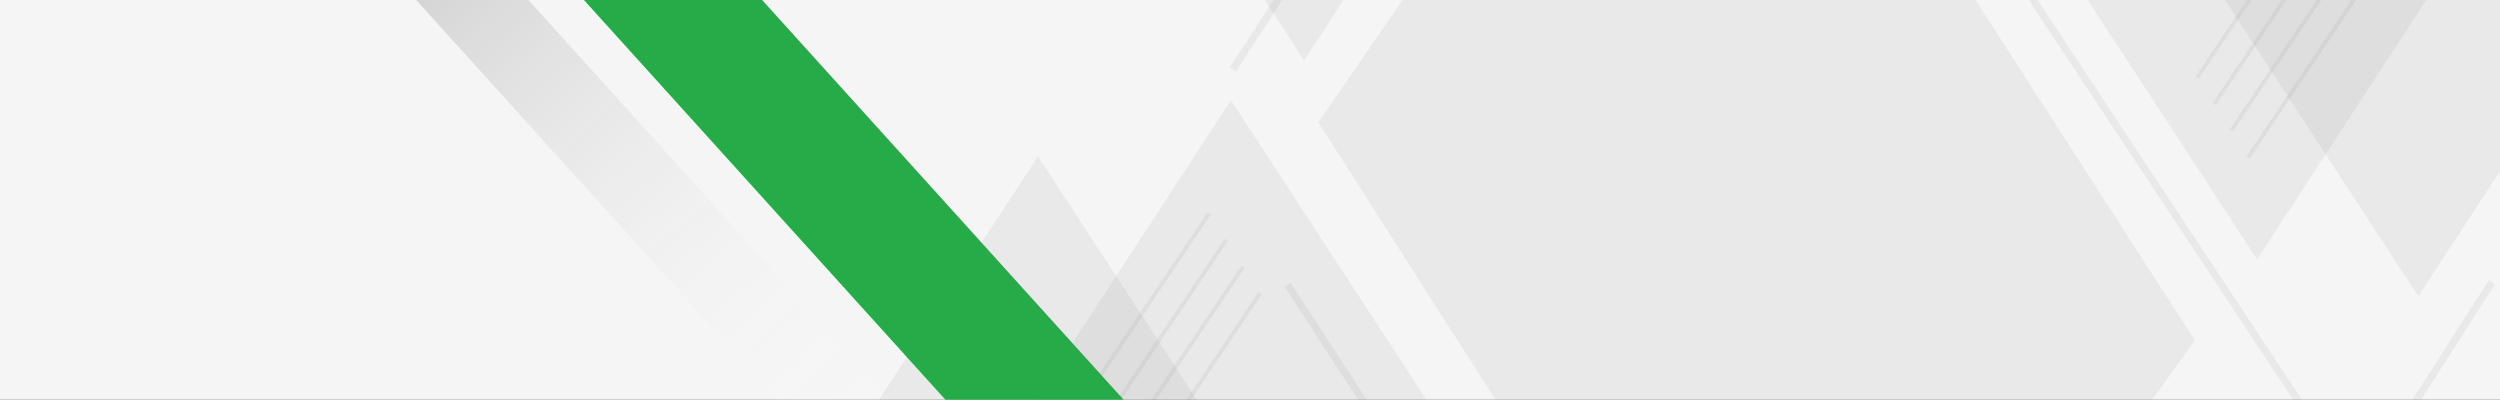 <svg width="1920" height="307" viewBox="0 0 1920 307" fill="none" xmlns="http://www.w3.org/2000/svg">
<rect x="0" y="0" width="1920" height="307" fill="#333333" stroke="none"/>
<g clip-path="url(#clip0_618_12078)">
<rect width="1920" height="307" transform="translate(0 -0.001)" fill="#F5F5F5"/>
<g style="mix-blend-mode:color-burn">
<path d="M1733.43 199.196L2066.3 -310.527H1400.62L1733.43 199.196Z" fill="black" fill-opacity="0.05"/>
<path d="M1857.26 227.538L2056.7 -77.916H1657.82L1857.26 227.538Z" fill="black" fill-opacity="0.05"/>
<path d="M1998.87 205.252L1857.75 421.396H2140L1998.87 205.252Z" fill="black" fill-opacity="0.05"/>
<path d="M1001.61 46.347L1196.29 -251.762H806.932L1001.61 46.347Z" fill="black" fill-opacity="0.05"/>
<path d="M945.361 77.016L612 587.474H1278.66L945.361 77.016Z" fill="black" fill-opacity="0.05"/>
<path d="M797.149 120.05L635.385 367.78H958.914L797.149 120.05Z" fill="black" fill-opacity="0.05"/>
<path d="M1324.72 -363L1320.04 -359.888L1766.56 315.226L1771.24 312.114L1324.72 -363Z" fill="black" fill-opacity="0.05"/>
<path d="M991.221 217.172L986.516 220.249L1159.09 485.398L1163.79 482.32L991.221 217.172Z" fill="black" fill-opacity="0.05"/>
<path d="M1911.55 215.127L1720.02 514.01L1724.74 517.054L1916.28 218.171L1911.55 215.127Z" fill="black" fill-opacity="0.05"/>
<path d="M1190.3 -328.168L944.6 51.721L949.314 54.784L1195.01 -325.105L1190.3 -328.168Z" fill="black" fill-opacity="0.05"/>
<path d="M1386.02 678.683L1012.47 93.974L1304.68 -330.112L1685.61 261.453L1386.02 678.683Z" fill="black" fill-opacity="0.05"/>
<path d="M1900.91 -141.544L1725.36 119.936L1727.89 121.644L1903.44 -139.835L1900.91 -141.544Z" fill="black" fill-opacity="0.05"/>
<path d="M1887.84 -161.932L1712.29 99.548L1714.83 101.257L1890.37 -160.223L1887.84 -161.932Z" fill="black" fill-opacity="0.05"/>
<path d="M1874.75 -182.389L1699.24 79.122L1701.77 80.831L1877.29 -180.68L1874.75 -182.389Z" fill="black" fill-opacity="0.05"/>
<path d="M1861.69 -202.773L1686.17 58.738L1688.71 60.447L1864.22 -201.064L1861.69 -202.773Z" fill="black" fill-opacity="0.05"/>
<path d="M966.609 224.186L791.062 485.665L793.596 487.374L969.142 225.894L966.609 224.186Z" fill="black" fill-opacity="0.05"/>
<path d="M953.535 203.789L777.988 465.269L780.521 466.977L956.068 205.498L953.535 203.789Z" fill="black" fill-opacity="0.05"/>
<path d="M940.472 183.369L764.957 444.88L767.49 446.588L943.005 185.077L940.472 183.369Z" fill="black" fill-opacity="0.05"/>
<path d="M927.408 162.984L751.893 424.495L754.426 426.204L929.941 164.693L927.408 162.984Z" fill="black" fill-opacity="0.05"/>
</g>
<rect x="439.225" y="-10.211" width="101.498" height="650.073" transform="rotate(-42.124 439.225 -10.211)" fill="#26ab49"/>
<rect x="306.002" y="-15.017" width="63.961" height="516.787" transform="rotate(-42.124 306.002 -15.017)" fill="url(#paint0_linear_618_12078)"/>
</g>
<defs>
<linearGradient id="paint0_linear_618_12078" x1="337.982" y1="-15.017" x2="337.982" y2="501.77" gradientUnits="userSpaceOnUse">
<stop stop-color="#D2D2D2"/>
<stop offset="1" stop-color="white" stop-opacity="0"/>
</linearGradient>
<clipPath id="clip0_618_12078">
<rect width="1920" height="307" fill="white" transform="translate(0 -0.001)"/>
</clipPath>
</defs>
</svg>
